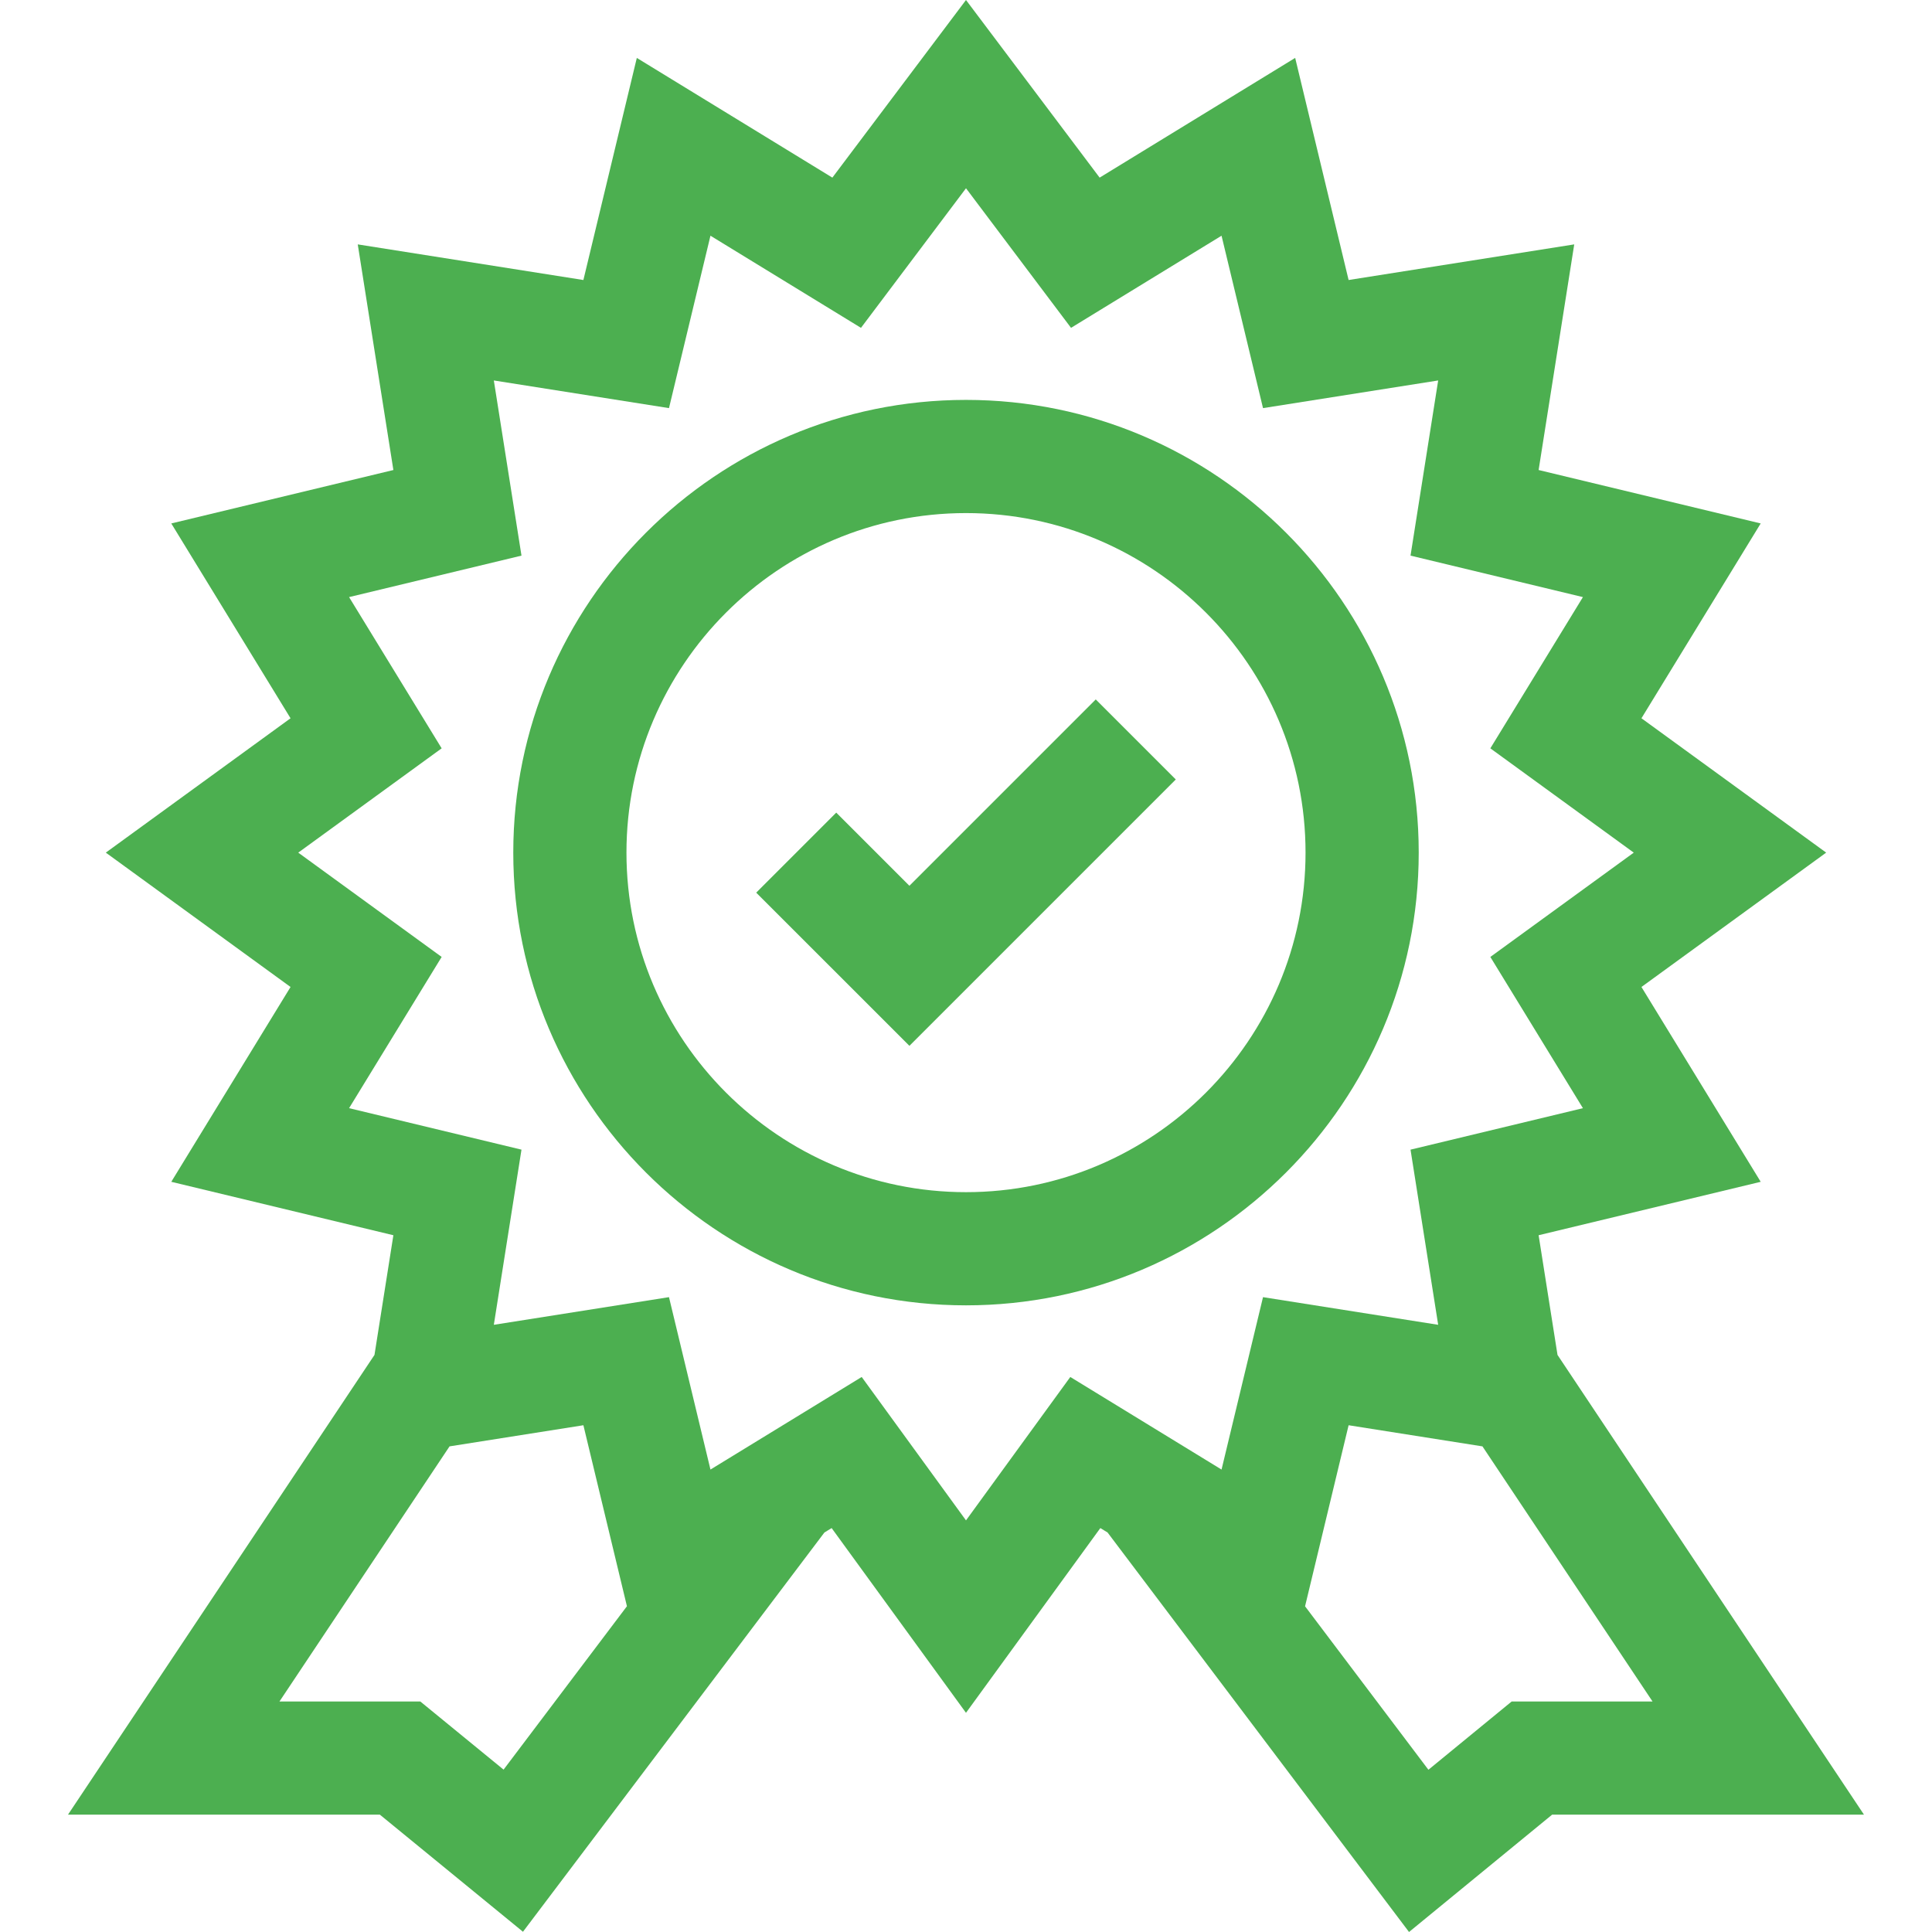 <svg enable-background="new 0 0 512.102 512.102" height="60" viewBox="0 0 512.102 512.102" width="60" fill="#4CAF50" xmlns="http://www.w3.org/2000/svg">
                                            <g>
                                                <path d="m412.838 359.138-5.008-31.724 58.868-14.162-31.611-51.641 48.966-35.613-48.966-35.613 31.611-51.641-58.868-14.161 9.441-59.806-59.806 9.442-14.161-58.869-51.831 31.73-35.422-47.08-35.422 47.08-51.832-31.729-14.161 58.869-59.807-9.442 9.443 59.806-58.869 14.161 31.611 51.641-48.966 35.613 48.966 35.613-31.611 51.641 58.869 14.161-5.009 31.724-81.24 121.861h82.672l37.928 31.037 79.9-105.829 1.914-1.172 35.613 48.966 35.613-48.966 1.913 1.171 79.907 105.895 37.93-31.102h82.664zm-279.359 109.924-22.072-18.063h-37.329l45.08-67.62 35.478-5.601 11.541 47.974zm150.218-104.077-27.646 38.012-27.646-38.012-40.088 24.539-10.993-45.699-46.428 7.33 7.33-46.428-45.699-10.993 24.539-40.087-38.013-27.646 38.013-27.646-24.539-40.087 45.699-10.993-7.33-46.428 46.428 7.33 10.993-45.699 39.896 24.422 27.838-36.999 27.838 36.999 39.896-24.422 10.993 45.699 46.429-7.33-7.33 46.428 45.698 10.993-24.539 40.088 38.013 27.646-38.013 27.646 24.539 40.087-45.698 10.993 7.33 46.428-46.429-7.33-10.993 45.699zm116.991 86.014-22.07 18.098-32.696-43.328 11.544-47.99 35.478 5.601 45.079 67.62h-37.335z"/><path d="m376.051 225.999c0-66.168-53.832-120-120-120s-120 53.832-120 120 53.832 120 120 120 120-53.832 120-120zm-120 90c-49.626 0-90-40.374-90-90s40.374-90 90-90 90 40.374 90 90-40.374 90-90 90z"/>
                                                <path d="m241.051 234.786-19.394-19.393-21.213 21.213 40.607 40.606 70.606-70.606-21.213-21.213z"/>
                                            </g>
                                        </svg>